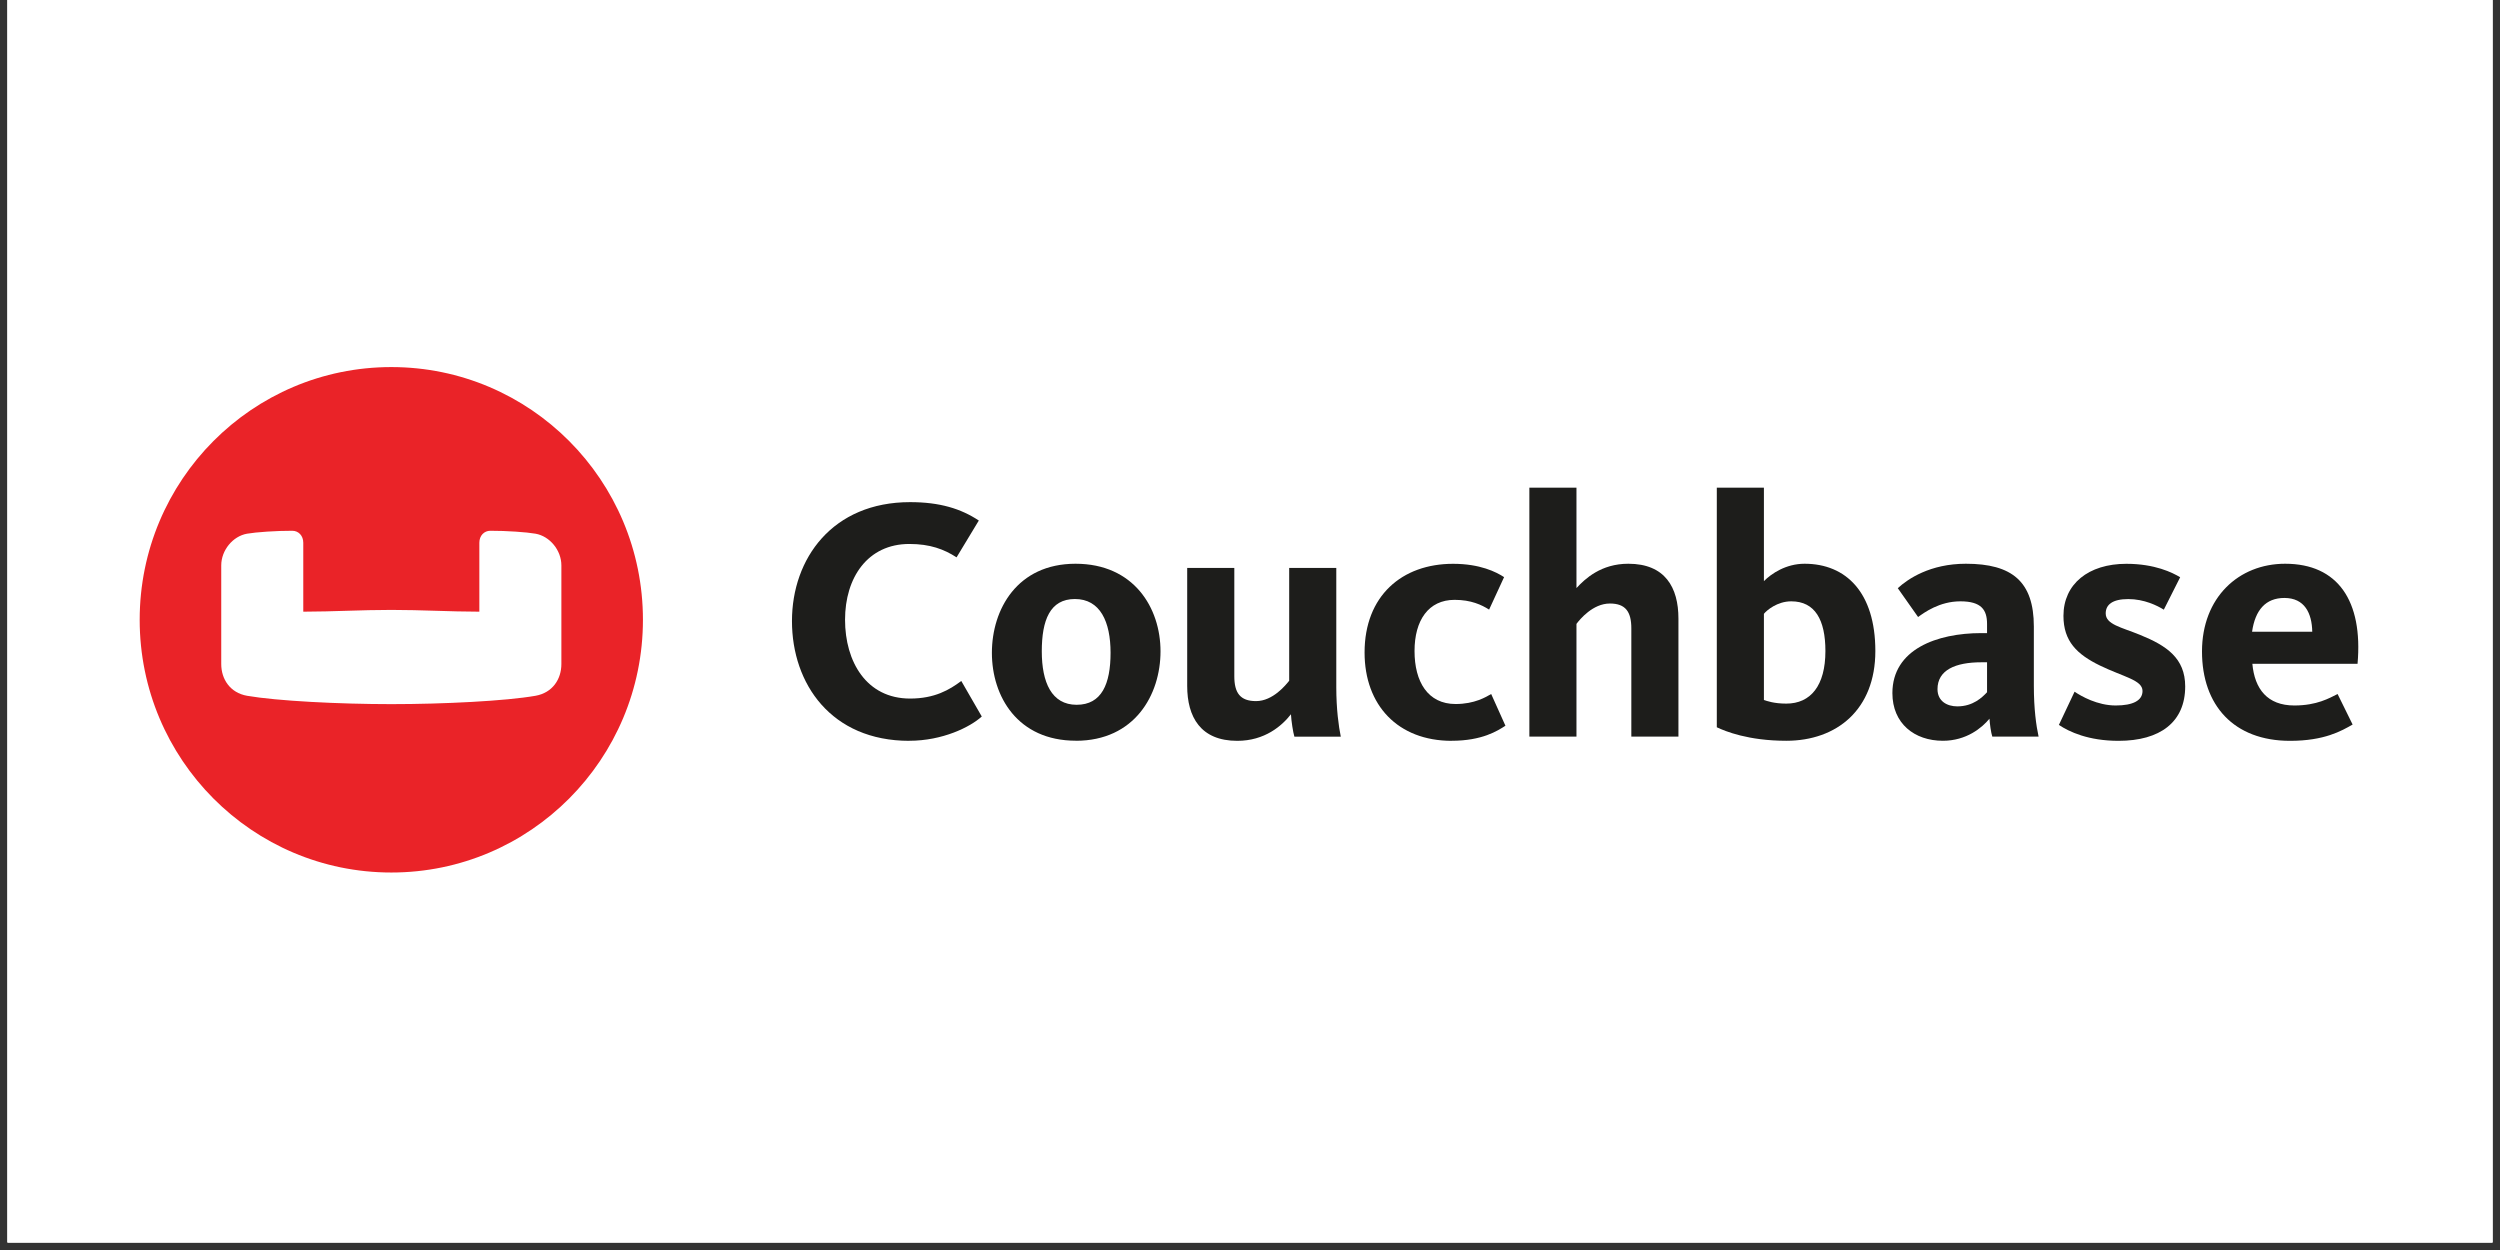 <svg xmlns="http://www.w3.org/2000/svg" xmlns:xlink="http://www.w3.org/1999/xlink" width="220" zoomAndPan="magnify" viewBox="0 0 165 82.5" height="110" preserveAspectRatio="xMidYMid meet" version="1.0"><rect x="0" y="0" width="165" height="82.5" fill="#333333" stroke="none"/><defs><clipPath id="e605313dd0"><path d="M 0.496 0 L 164.504 0 L 164.504 82.004 L 0.496 82.004 Z M 0.496 0 " clip-rule="nonzero"/></clipPath><clipPath id="3773bbdf43"><path d="M 5.648 9.594 L 159.215 9.594 L 159.215 72.215 L 5.648 72.215 Z M 5.648 9.594 " clip-rule="nonzero"/></clipPath></defs><g clip-path="url(#e605313dd0)"><path fill="#ffffff" d="M 0.496 0 L 164.504 0 L 164.504 89.457 L 0.496 89.457 Z M 0.496 0 " fill-opacity="1" fill-rule="nonzero"/><path fill="#ffffff" d="M 0.496 0 L 164.504 0 L 164.504 82.004 L 0.496 82.004 Z M 0.496 0 " fill-opacity="1" fill-rule="nonzero"/><path fill="#ffffff" d="M 0.496 0 L 164.504 0 L 164.504 82.004 L 0.496 82.004 Z M 0.496 0 " fill-opacity="1" fill-rule="nonzero"/></g><g clip-path="url(#3773bbdf43)"><path fill="#ffffff" d="M 5.734 9.594 L 159.133 9.594 L 159.133 72.215 L 5.734 72.215 Z M 5.734 9.594 " fill-opacity="1" fill-rule="nonzero"/></g><path fill="#ea2328" d="M 25.828 24.227 C 16.656 24.227 9.219 31.695 9.219 40.906 C 9.219 50.113 16.656 57.586 25.828 57.586 C 34.996 57.586 42.434 50.113 42.434 40.906 C 42.434 31.695 34.996 24.227 25.828 24.227 Z M 37.051 43.828 C 37.051 44.824 36.469 45.723 35.34 45.922 C 33.383 46.266 29.273 46.473 25.828 46.473 C 22.379 46.473 18.27 46.262 16.309 45.922 C 15.184 45.723 14.602 44.824 14.602 43.828 L 14.602 37.316 C 14.602 36.316 15.367 35.387 16.309 35.223 C 16.895 35.121 18.238 35.027 19.293 35.031 C 19.691 35.031 20.016 35.344 20.016 35.82 C 20.016 35.82 20.016 40.371 20.016 40.371 C 22.039 40.367 23.797 40.254 25.828 40.254 C 27.855 40.254 29.613 40.367 31.637 40.371 L 31.637 35.82 C 31.637 35.344 31.961 35.031 32.359 35.031 C 33.414 35.027 34.762 35.121 35.34 35.223 C 36.285 35.387 37.051 36.316 37.051 37.316 Z M 37.051 43.828 " fill-opacity="1" fill-rule="evenodd"/><path fill="#1d1d1b" d="M 60.016 48.895 C 54.859 48.895 52.27 45.133 52.27 40.992 C 52.27 36.855 54.949 33.141 60.066 33.141 C 62.027 33.141 63.422 33.574 64.602 34.355 L 63.133 36.785 C 62.305 36.25 61.387 35.902 60.016 35.902 C 57.258 35.902 55.773 38.129 55.773 40.902 C 55.773 43.676 57.188 46.105 60.066 46.105 C 61.691 46.105 62.664 45.527 63.445 44.945 L 64.797 47.289 C 64.031 47.988 62.207 48.891 60.012 48.891 " fill-opacity="1" fill-rule="evenodd"/><path fill="#1d1d1b" d="M 70.945 39.535 C 69.293 39.535 68.758 40.941 68.758 42.988 C 68.758 45.039 69.406 46.516 71.059 46.516 C 72.711 46.516 73.297 45.141 73.297 43.086 C 73.297 41.031 72.613 39.535 70.945 39.535 M 71.008 48.887 C 67.16 48.887 65.465 45.961 65.465 43.086 C 65.465 40.211 67.141 37.207 70.984 37.207 C 74.832 37.207 76.594 40.113 76.594 42.988 C 76.594 45.867 74.879 48.891 71.008 48.891 " fill-opacity="1" fill-rule="evenodd"/><path fill="#1d1d1b" d="M 81.465 37.484 L 81.465 44.629 C 81.465 45.723 81.844 46.273 82.898 46.273 C 84.012 46.273 84.863 45.207 85.086 44.93 L 85.086 37.484 L 88.195 37.484 L 88.195 45.348 C 88.195 46.805 88.352 47.941 88.492 48.621 L 85.43 48.621 C 85.34 48.324 85.227 47.59 85.203 47.141 C 84.609 47.902 83.477 48.895 81.66 48.895 C 79.238 48.895 78.355 47.32 78.355 45.273 L 78.355 37.484 Z M 81.465 37.484 " fill-opacity="1" fill-rule="evenodd"/><path fill="#1d1d1b" d="M 95.812 48.895 C 92.262 48.895 90.062 46.547 90.062 43.066 C 90.062 39.324 92.531 37.211 95.902 37.211 C 97.684 37.211 98.75 37.75 99.27 38.09 L 98.281 40.234 C 97.789 39.922 97.094 39.59 96.004 39.59 C 94.277 39.59 93.359 40.941 93.359 42.969 C 93.359 44.992 94.234 46.465 96.07 46.465 C 97.328 46.465 98.078 46 98.418 45.805 L 99.359 47.898 C 98.84 48.234 97.824 48.891 95.812 48.891 " fill-opacity="1" fill-rule="evenodd"/><path fill="#1d1d1b" d="M 107.668 48.617 L 107.668 41.473 C 107.668 40.379 107.289 39.832 106.254 39.832 C 105.125 39.832 104.27 40.879 104.047 41.176 L 104.047 48.617 L 100.938 48.617 L 100.938 32.184 L 104.047 32.184 L 104.047 38.812 C 104.617 38.195 105.672 37.207 107.469 37.207 C 109.895 37.207 110.777 38.77 110.777 40.828 L 110.777 48.617 Z M 107.668 48.617 " fill-opacity="1" fill-rule="evenodd"/><path fill="#1d1d1b" d="M 116.418 46.199 C 116.617 46.266 117.082 46.438 117.895 46.438 C 119.504 46.438 120.477 45.254 120.477 42.969 C 120.477 40.906 119.789 39.688 118.223 39.688 C 117.297 39.688 116.602 40.281 116.418 40.512 Z M 116.418 32.184 L 116.418 38.355 C 116.914 37.852 117.879 37.207 119.102 37.207 C 121.836 37.207 123.773 39.105 123.773 42.969 C 123.773 46.832 121.23 48.891 117.895 48.891 C 115.383 48.891 113.852 48.258 113.309 48 L 113.309 32.184 Z M 116.418 32.184 " fill-opacity="1" fill-rule="evenodd"/><path fill="#1d1d1b" d="M 131.145 43.711 L 130.766 43.711 C 129.055 43.711 127.875 44.223 127.875 45.484 C 127.875 46.277 128.504 46.621 129.184 46.621 C 130.227 46.621 130.832 46.02 131.145 45.688 Z M 131.492 48.617 C 131.402 48.344 131.328 47.777 131.305 47.434 C 130.812 48.035 129.781 48.891 128.23 48.891 C 126.352 48.891 124.898 47.75 124.898 45.746 C 124.898 42.855 127.836 41.785 130.766 41.785 L 131.145 41.785 L 131.145 41.176 C 131.145 40.254 130.773 39.688 129.387 39.688 C 128.004 39.688 127 40.43 126.594 40.723 L 125.254 38.82 C 125.918 38.211 127.383 37.207 129.75 37.207 C 132.797 37.207 134.234 38.383 134.234 41.355 L 134.234 45.266 C 134.234 46.801 134.391 47.898 134.547 48.617 L 131.488 48.617 Z M 131.492 48.617 " fill-opacity="1" fill-rule="evenodd"/><path fill="#1d1d1b" d="M 139.824 48.895 C 137.832 48.895 136.562 48.297 135.887 47.844 L 136.922 45.652 C 137.359 45.949 138.426 46.562 139.637 46.562 C 140.77 46.562 141.406 46.238 141.406 45.605 C 141.406 44.879 140.16 44.684 138.598 43.926 C 137.082 43.188 136.188 42.324 136.188 40.648 C 136.188 38.543 137.836 37.211 140.34 37.211 C 142.227 37.211 143.383 37.793 143.891 38.098 L 142.812 40.238 C 142.379 39.969 141.516 39.539 140.465 39.539 C 139.414 39.539 138.977 39.914 138.977 40.484 C 138.977 41.215 139.992 41.391 141.254 41.906 C 142.992 42.613 144.223 43.438 144.223 45.305 C 144.223 47.664 142.559 48.895 139.824 48.895 " fill-opacity="1" fill-rule="evenodd"/><path fill="#1d1d1b" d="M 152.609 41.695 C 152.586 40.465 152.102 39.465 150.77 39.465 C 149.539 39.465 148.84 40.258 148.637 41.695 Z M 151.426 46.562 C 152.914 46.562 153.734 46.078 154.281 45.805 L 155.273 47.82 C 154.539 48.238 153.418 48.895 151.141 48.895 C 147.438 48.895 145.332 46.559 145.332 42.996 C 145.332 39.434 147.754 37.207 150.82 37.207 C 154.289 37.207 155.965 39.645 155.598 43.809 L 148.656 43.809 C 148.805 45.473 149.648 46.562 151.426 46.562 Z M 151.426 46.562 " fill-opacity="1" fill-rule="evenodd"/></svg>